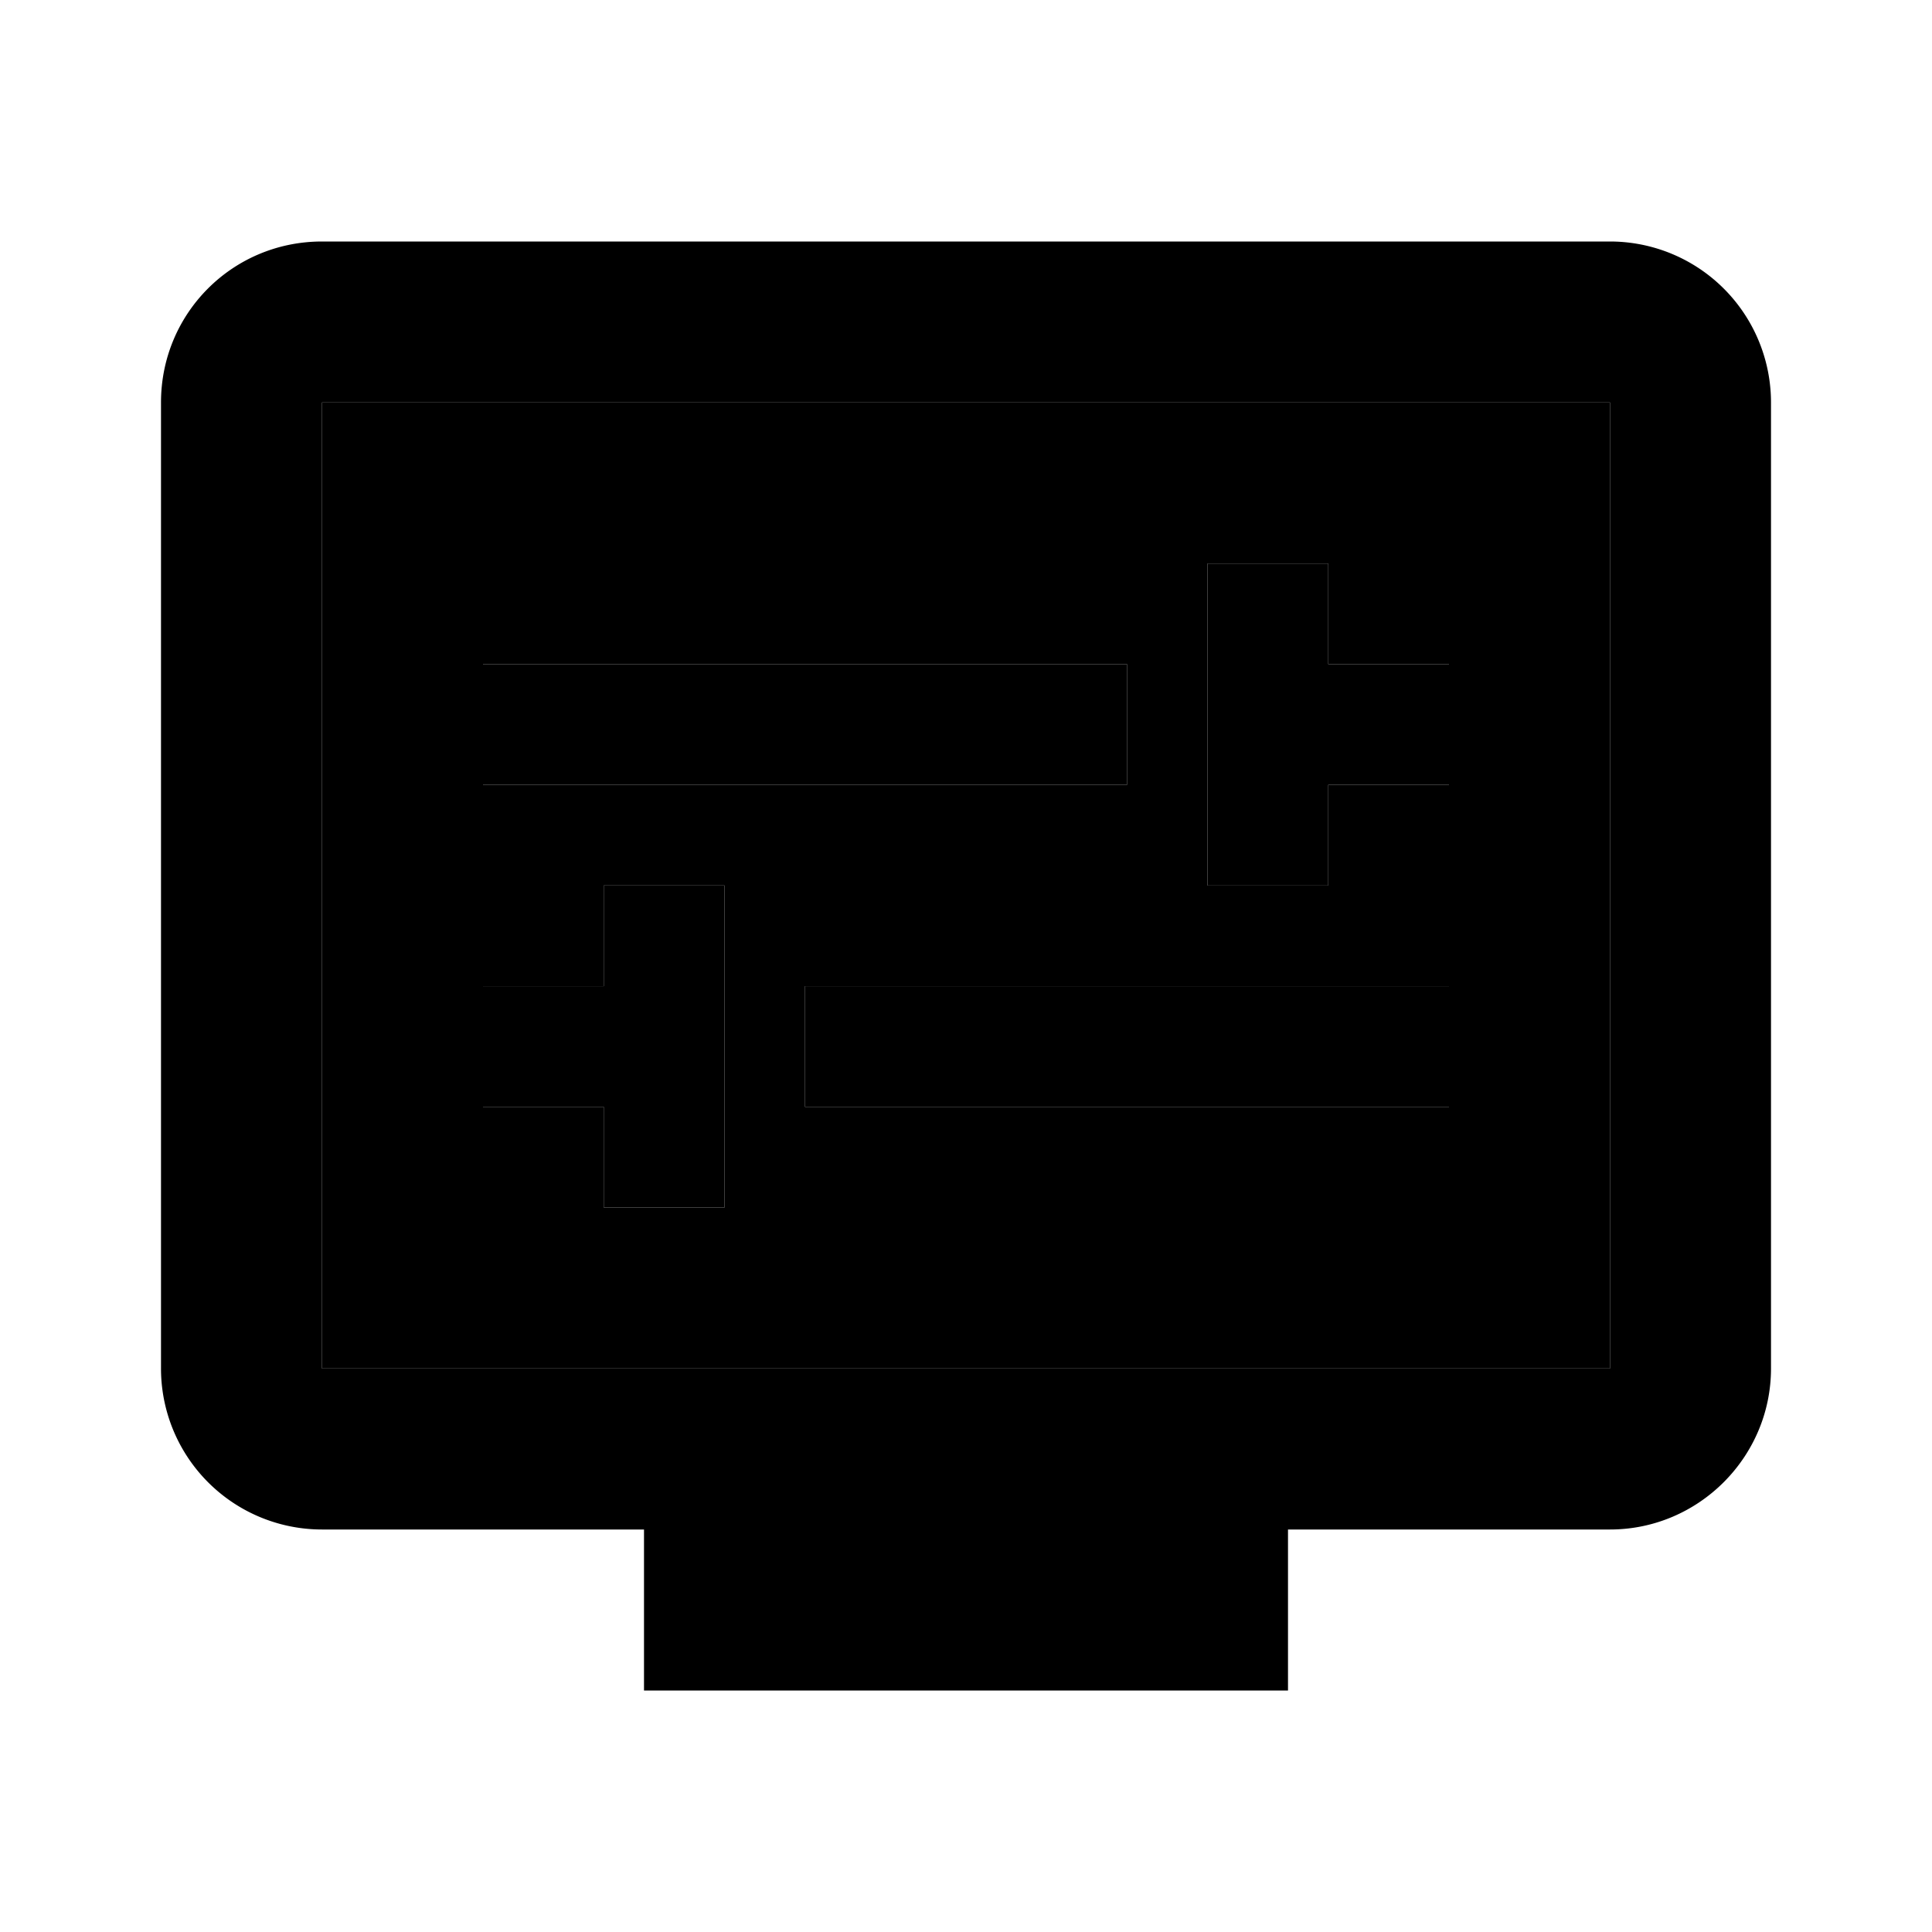 <svg xmlns="http://www.w3.org/2000/svg" width="24" height="24" viewBox="0 0 24 24">
    <path d="M4 17h16V5H4v12zm14-3.25h-8v-1.5h8v1.5zM15 7h1.5v1.25H18v1.5h-1.5V11H15V7zM6 8.25h8v1.5H6v-1.5zm0 4h1.5V11H9v4H7.5v-1.25H6v-1.5z" class="pr-icon-twotone-secondary"/>
    <path d="M20 3H4c-1.11 0-2 .89-2 2v12a2 2 0 0 0 2 2h4v2h8v-2h4c1.1 0 2-.9 2-2V5a2 2 0 0 0-2-2zm0 14H4V5h16v12z"/>
    <path d="M6 8.25h8v1.5H6zm10.5 1.5H18v-1.5h-1.5V7H15v4h1.5zm-6.5 2.5h8v1.5h-8zM7.5 15H9v-4H7.5v1.25H6v1.5h1.5z"/>
</svg>
